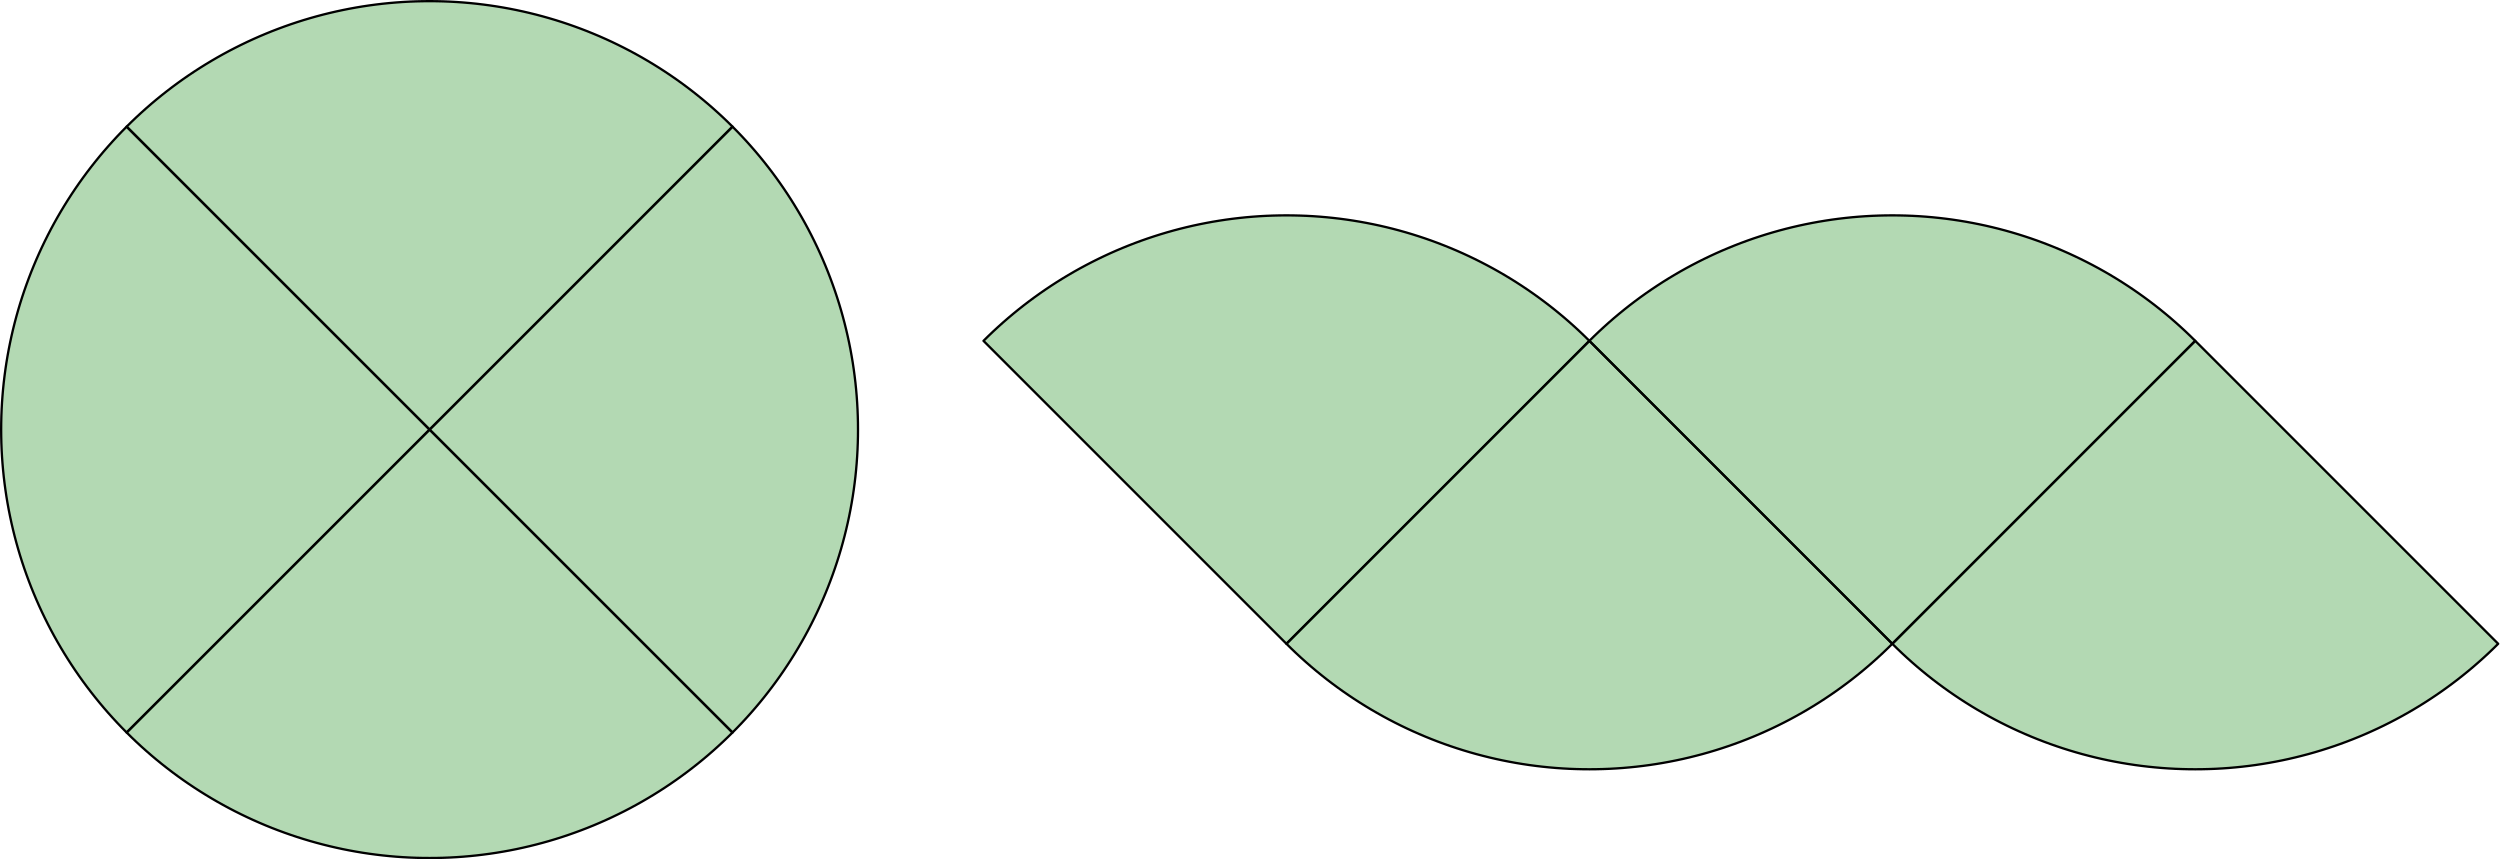 <?xml version='1.0' encoding='UTF-8'?>
<!-- This file was generated by dvisvgm 3.2.1 -->
<svg version='1.1' xmlns='http://www.w3.org/2000/svg' xmlns:xlink='http://www.w3.org/1999/xlink' width='214.979pt' height='73.9pt' viewBox='167.06 109.233 214.979 73.9'>
<g id='page1'>
<g transform='translate(167.06 109.233)scale(.996)'>
<path d='M111.066 55.583L84.911 29.428C85.048 29.291 85.186 29.155 85.325 29.02S85.604 28.752 85.745 28.619C85.886 28.487 86.029 28.355 86.172 28.225C86.315 28.095 86.46 27.965 86.605 27.837C86.75 27.709 86.896 27.582 87.044 27.456C87.191 27.331 87.339 27.206 87.488 27.083C87.638 26.959 87.788 26.837 87.939 26.716C88.09 26.595 88.242 26.475 88.395 26.356S88.702 26.12 88.857 26.004C89.012 25.887 89.168 25.772 89.324 25.659C89.481 25.545 89.639 25.432 89.797 25.321C89.956 25.209 90.115 25.099 90.275 24.99C90.435 24.881 90.596 24.774 90.758 24.668C90.92 24.561 91.083 24.456 91.246 24.352S91.574 24.146 91.739 24.045C91.904 23.944 92.07 23.844 92.237 23.745C92.404 23.647 92.571 23.549 92.739 23.453C92.908 23.358 93.077 23.263 93.246 23.169C93.416 23.076 93.587 22.984 93.758 22.894C93.929 22.803 94.101 22.714 94.273 22.626C94.446 22.538 94.619 22.451 94.793 22.366S95.141 22.197 95.317 22.115C95.492 22.032 95.668 21.951 95.844 21.871S96.198 21.713 96.376 21.636C96.554 21.559 96.732 21.484 96.911 21.41C97.09 21.336 97.269 21.263 97.449 21.192C97.629 21.12 97.81 21.051 97.991 20.982C98.172 20.914 98.354 20.847 98.536 20.781S98.901 20.651 99.085 20.588C99.268 20.526 99.451 20.465 99.636 20.405C99.82 20.345 100.005 20.286 100.19 20.229C100.375 20.172 100.56 20.117 100.746 20.063C100.932 20.009 101.119 19.956 101.305 19.905C101.492 19.854 101.679 19.805 101.867 19.756C102.055 19.708 102.243 19.662 102.431 19.616S102.808 19.527 102.997 19.485C103.186 19.443 103.375 19.402 103.565 19.363S103.945 19.286 104.135 19.25S104.516 19.178 104.706 19.145C104.897 19.112 105.088 19.08 105.279 19.05C105.471 19.019 105.662 18.991 105.854 18.963S106.238 18.91 106.43 18.886C106.622 18.862 106.814 18.839 107.007 18.818C107.199 18.796 107.392 18.777 107.585 18.758C107.778 18.74 107.971 18.724 108.164 18.708S108.55 18.679 108.743 18.667C108.937 18.655 109.13 18.645 109.323 18.635C109.517 18.626 109.71 18.619 109.904 18.613C110.097 18.607 110.291 18.602 110.485 18.599C110.678 18.596 110.872 18.594 111.066 18.594C111.259 18.594 111.453 18.596 111.647 18.599C111.84 18.602 112.034 18.607 112.228 18.613C112.421 18.619 112.615 18.626 112.808 18.635C113.002 18.645 113.195 18.655 113.388 18.667C113.582 18.679 113.775 18.693 113.968 18.708S114.354 18.74 114.547 18.758C114.739 18.777 114.932 18.796 115.125 18.818C115.317 18.839 115.51 18.862 115.702 18.886C115.894 18.91 116.086 18.936 116.277 18.963C116.469 18.991 116.661 19.019 116.852 19.05S117.234 19.112 117.425 19.145S117.806 19.213 117.997 19.25C118.187 19.286 118.377 19.323 118.567 19.363C118.756 19.402 118.946 19.443 119.135 19.485C119.324 19.527 119.512 19.571 119.701 19.616C119.889 19.662 120.077 19.708 120.264 19.756C120.452 19.805 120.639 19.854 120.826 19.905S121.199 20.009 121.385 20.063C121.571 20.117 121.757 20.172 121.942 20.229C122.127 20.286 122.312 20.345 122.496 20.405C122.68 20.465 122.864 20.526 123.047 20.588C123.23 20.651 123.413 20.715 123.595 20.781S123.959 20.914 124.14 20.982C124.321 21.051 124.502 21.12 124.682 21.192S125.042 21.336 125.221 21.41S125.578 21.559 125.756 21.636C125.933 21.713 126.111 21.792 126.287 21.871C126.464 21.951 126.639 22.032 126.815 22.115C126.99 22.197 127.165 22.281 127.338 22.366C127.512 22.451 127.686 22.538 127.858 22.626C128.031 22.714 128.203 22.803 128.374 22.894C128.545 22.984 128.715 23.076 128.885 23.169S129.224 23.358 129.392 23.453C129.56 23.549 129.728 23.647 129.894 23.745C130.061 23.844 130.227 23.944 130.392 24.045S130.722 24.249 130.885 24.352C131.049 24.456 131.211 24.561 131.373 24.668C131.535 24.774 131.696 24.881 131.856 24.99C132.017 25.099 132.176 25.209 132.334 25.321C132.493 25.432 132.65 25.545 132.807 25.659C132.964 25.772 133.12 25.887 133.274 26.004C133.429 26.12 133.583 26.238 133.736 26.356S134.041 26.595 134.193 26.716C134.344 26.837 134.494 26.959 134.643 27.083C134.792 27.206 134.941 27.331 135.088 27.456C135.235 27.582 135.381 27.709 135.527 27.837C135.672 27.965 135.816 28.095 135.96 28.225C136.103 28.355 136.245 28.487 136.386 28.619C136.527 28.752 136.667 28.886 136.807 29.02C136.946 29.155 137.084 29.291 137.221 29.428L111.066 55.583Z' fill='#008000' opacity='0.3'/>
</g>
<g transform='translate(167.06 109.233)scale(.996)'>
<path d='M111.066 55.583L84.911 29.428C85.048 29.291 85.186 29.155 85.325 29.02S85.604 28.752 85.745 28.619C85.886 28.487 86.029 28.355 86.172 28.225C86.315 28.095 86.46 27.965 86.605 27.837C86.75 27.709 86.896 27.582 87.044 27.456C87.191 27.331 87.339 27.206 87.488 27.083C87.638 26.959 87.788 26.837 87.939 26.716C88.09 26.595 88.242 26.475 88.395 26.356S88.702 26.12 88.857 26.004C89.012 25.887 89.168 25.772 89.324 25.659C89.481 25.545 89.639 25.432 89.797 25.321C89.956 25.209 90.115 25.099 90.275 24.99C90.435 24.881 90.596 24.774 90.758 24.668C90.92 24.561 91.083 24.456 91.246 24.352S91.574 24.146 91.739 24.045C91.904 23.944 92.07 23.844 92.237 23.745C92.404 23.647 92.571 23.549 92.739 23.453C92.908 23.358 93.077 23.263 93.246 23.169C93.416 23.076 93.587 22.984 93.758 22.894C93.929 22.803 94.101 22.714 94.273 22.626C94.446 22.538 94.619 22.451 94.793 22.366S95.141 22.197 95.317 22.115C95.492 22.032 95.668 21.951 95.844 21.871S96.198 21.713 96.376 21.636C96.554 21.559 96.732 21.484 96.911 21.41C97.09 21.336 97.269 21.263 97.449 21.192C97.629 21.12 97.81 21.051 97.991 20.982C98.172 20.914 98.354 20.847 98.536 20.781S98.901 20.651 99.085 20.588C99.268 20.526 99.451 20.465 99.636 20.405C99.82 20.345 100.005 20.286 100.19 20.229C100.375 20.172 100.56 20.117 100.746 20.063C100.932 20.009 101.119 19.956 101.305 19.905C101.492 19.854 101.679 19.805 101.867 19.756C102.055 19.708 102.243 19.662 102.431 19.616S102.808 19.527 102.997 19.485C103.186 19.443 103.375 19.402 103.565 19.363S103.945 19.286 104.135 19.25S104.516 19.178 104.706 19.145C104.897 19.112 105.088 19.08 105.279 19.05C105.471 19.019 105.662 18.991 105.854 18.963S106.238 18.91 106.43 18.886C106.622 18.862 106.814 18.839 107.007 18.818C107.199 18.796 107.392 18.777 107.585 18.758C107.778 18.74 107.971 18.724 108.164 18.708S108.55 18.679 108.743 18.667C108.937 18.655 109.13 18.645 109.323 18.635C109.517 18.626 109.71 18.619 109.904 18.613C110.097 18.607 110.291 18.602 110.485 18.599C110.678 18.596 110.872 18.594 111.066 18.594C111.259 18.594 111.453 18.596 111.647 18.599C111.84 18.602 112.034 18.607 112.228 18.613C112.421 18.619 112.615 18.626 112.808 18.635C113.002 18.645 113.195 18.655 113.388 18.667C113.582 18.679 113.775 18.693 113.968 18.708S114.354 18.74 114.547 18.758C114.739 18.777 114.932 18.796 115.125 18.818C115.317 18.839 115.51 18.862 115.702 18.886C115.894 18.91 116.086 18.936 116.277 18.963C116.469 18.991 116.661 19.019 116.852 19.05S117.234 19.112 117.425 19.145S117.806 19.213 117.997 19.25C118.187 19.286 118.377 19.323 118.567 19.363C118.756 19.402 118.946 19.443 119.135 19.485C119.324 19.527 119.512 19.571 119.701 19.616C119.889 19.662 120.077 19.708 120.264 19.756C120.452 19.805 120.639 19.854 120.826 19.905S121.199 20.009 121.385 20.063C121.571 20.117 121.757 20.172 121.942 20.229C122.127 20.286 122.312 20.345 122.496 20.405C122.68 20.465 122.864 20.526 123.047 20.588C123.23 20.651 123.413 20.715 123.595 20.781S123.959 20.914 124.14 20.982C124.321 21.051 124.502 21.12 124.682 21.192S125.042 21.336 125.221 21.41S125.578 21.559 125.756 21.636C125.933 21.713 126.111 21.792 126.287 21.871C126.464 21.951 126.639 22.032 126.815 22.115C126.99 22.197 127.165 22.281 127.338 22.366C127.512 22.451 127.686 22.538 127.858 22.626C128.031 22.714 128.203 22.803 128.374 22.894C128.545 22.984 128.715 23.076 128.885 23.169S129.224 23.358 129.392 23.453C129.56 23.549 129.728 23.647 129.894 23.745C130.061 23.844 130.227 23.944 130.392 24.045S130.722 24.249 130.885 24.352C131.049 24.456 131.211 24.561 131.373 24.668C131.535 24.774 131.696 24.881 131.856 24.99C132.017 25.099 132.176 25.209 132.334 25.321C132.493 25.432 132.65 25.545 132.807 25.659C132.964 25.772 133.12 25.887 133.274 26.004C133.429 26.12 133.583 26.238 133.736 26.356S134.041 26.595 134.193 26.716C134.344 26.837 134.494 26.959 134.643 27.083C134.792 27.206 134.941 27.331 135.088 27.456C135.235 27.582 135.381 27.709 135.527 27.837C135.672 27.965 135.816 28.095 135.96 28.225C136.103 28.355 136.245 28.487 136.386 28.619C136.527 28.752 136.667 28.886 136.807 29.02C136.946 29.155 137.084 29.291 137.221 29.428L111.066 55.583Z' fill='none' stroke='#000000' stroke-linecap='round' stroke-linejoin='round' stroke-miterlimit='10.037' stroke-width='0.2'/>
</g>
<g transform='translate(167.06 109.233)scale(.996)'>
<path d='M37.089 37.089L10.934 63.243C10.797 63.106 10.661 62.968 10.526 62.829S10.258 62.55 10.125 62.409C9.992 62.268 9.861 62.126 9.731 61.982C9.6 61.839 9.471 61.695 9.343 61.55C9.215 61.404 9.088 61.258 8.962 61.111C8.836 60.964 8.712 60.815 8.588 60.666S8.343 60.367 8.222 60.215C8.1 60.064 7.981 59.912 7.862 59.759C7.743 59.606 7.626 59.452 7.509 59.297C7.393 59.142 7.278 58.987 7.164 58.83S6.938 58.516 6.826 58.357C6.715 58.199 6.605 58.039 6.496 57.879C6.387 57.719 6.28 57.558 6.173 57.396C6.067 57.234 5.962 57.072 5.858 56.908C5.754 56.745 5.652 56.58 5.551 56.415C5.449 56.25 5.35 56.084 5.251 55.917C5.152 55.751 5.055 55.583 4.959 55.415C4.863 55.247 4.769 55.078 4.675 54.908S4.49 54.568 4.399 54.397C4.309 54.225 4.219 54.054 4.132 53.881C4.044 53.709 3.957 53.535 3.872 53.361C3.787 53.187 3.703 53.013 3.62 52.838C3.538 52.662 3.457 52.486 3.377 52.31S3.219 51.956 3.142 51.779C3.065 51.601 2.99 51.422 2.916 51.243C2.841 51.065 2.769 50.885 2.697 50.705C2.626 50.525 2.556 50.344 2.488 50.163C2.419 49.982 2.352 49.8 2.287 49.618C2.221 49.436 2.157 49.253 2.094 49.07C2.031 48.887 1.97 48.703 1.91 48.519S1.792 48.15 1.735 47.965C1.678 47.78 1.623 47.594 1.569 47.408S1.462 47.036 1.411 46.849C1.36 46.662 1.31 46.475 1.262 46.287C1.214 46.1 1.167 45.912 1.122 45.723S1.033 45.346 .991 45.157C.949 44.968 .908 44.779 .869 44.589C.829 44.4 .791 44.21 .755 44.02C.719 43.829 .684 43.639 .651 43.448S.586 43.066 .555 42.875S.496 42.492 .469 42.3C.442 42.109 .416 41.917 .392 41.724C.367 41.532 .345 41.34 .323 41.148C.302 40.955 .282 40.762 .264 40.569C.246 40.377 .229 40.184 .214 39.991C.199 39.798 .185 39.604 .173 39.411C.161 39.218 .15 39.024 .141 38.831C.132 38.638 .124 38.444 .118 38.25C.112 38.057 .108 37.863 .105 37.67C.102 37.476 .1 37.282 .1 37.089S.102 36.701 .105 36.508C.108 36.314 .112 36.12 .118 35.927C.124 35.733 .132 35.54 .141 35.346C.15 35.153 .161 34.959 .173 34.766C.185 34.573 .199 34.38 .214 34.187C.229 33.993 .246 33.8 .264 33.608C.282 33.415 .302 33.222 .323 33.03C.345 32.837 .367 32.645 .392 32.453C.416 32.261 .442 32.069 .469 31.877C.496 31.685 .525 31.494 .555 31.302S.617 30.92 .651 30.729S.719 30.348 .755 30.158C.791 29.967 .829 29.777 .869 29.588C.908 29.398 .949 29.209 .991 29.02C1.033 28.831 1.077 28.642 1.122 28.454C1.167 28.265 1.214 28.078 1.262 27.89C1.31 27.702 1.36 27.515 1.411 27.328C1.462 27.142 1.515 26.955 1.569 26.769S1.678 26.398 1.735 26.212C1.792 26.027 1.851 25.843 1.91 25.659S2.031 25.291 2.094 25.107C2.157 24.924 2.221 24.741 2.287 24.559C2.352 24.377 2.419 24.195 2.488 24.014C2.556 23.833 2.626 23.652 2.697 23.472C2.769 23.292 2.841 23.113 2.916 22.934C2.99 22.755 3.065 22.576 3.142 22.399C3.219 22.221 3.297 22.044 3.377 21.867C3.457 21.691 3.538 21.515 3.62 21.34C3.703 21.164 3.787 20.99 3.872 20.816C3.957 20.642 4.044 20.469 4.132 20.296C4.219 20.124 4.309 19.952 4.399 19.78C4.49 19.609 4.582 19.439 4.675 19.269S4.863 18.93 4.959 18.762C5.055 18.594 5.152 18.427 5.251 18.26C5.35 18.093 5.449 17.927 5.551 17.762C5.652 17.597 5.754 17.433 5.858 17.269C5.962 17.106 6.067 16.943 6.173 16.781S6.387 16.458 6.496 16.298S6.715 15.978 6.826 15.82C6.938 15.662 7.05 15.504 7.164 15.347C7.278 15.191 7.393 15.035 7.509 14.88C7.626 14.725 7.743 14.571 7.862 14.418C7.981 14.265 8.1 14.113 8.222 13.962C8.343 13.811 8.465 13.66 8.588 13.511C8.712 13.362 8.836 13.214 8.962 13.066S9.215 12.773 9.343 12.628S9.6 12.338 9.731 12.195C9.861 12.052 9.992 11.909 10.125 11.768C10.258 11.627 10.391 11.487 10.526 11.348C10.661 11.209 10.797 11.071 10.934 10.934L37.089 37.089Z' fill='#008000' opacity='0.3'/>
</g>
<g transform='translate(167.06 109.233)scale(.996)'>
<path d='M37.089 37.089L10.934 63.243C10.797 63.106 10.661 62.968 10.526 62.829S10.258 62.55 10.125 62.409C9.992 62.268 9.861 62.126 9.731 61.982C9.6 61.839 9.471 61.695 9.343 61.55C9.215 61.404 9.088 61.258 8.962 61.111C8.836 60.964 8.712 60.815 8.588 60.666S8.343 60.367 8.222 60.215C8.1 60.064 7.981 59.912 7.862 59.759C7.743 59.606 7.626 59.452 7.509 59.297C7.393 59.142 7.278 58.987 7.164 58.83S6.938 58.516 6.826 58.357C6.715 58.199 6.605 58.039 6.496 57.879C6.387 57.719 6.28 57.558 6.173 57.396C6.067 57.234 5.962 57.072 5.858 56.908C5.754 56.745 5.652 56.58 5.551 56.415C5.449 56.25 5.35 56.084 5.251 55.917C5.152 55.751 5.055 55.583 4.959 55.415C4.863 55.247 4.769 55.078 4.675 54.908S4.49 54.568 4.399 54.397C4.309 54.225 4.219 54.054 4.132 53.881C4.044 53.709 3.957 53.535 3.872 53.361C3.787 53.187 3.703 53.013 3.62 52.838C3.538 52.662 3.457 52.486 3.377 52.31S3.219 51.956 3.142 51.779C3.065 51.601 2.99 51.422 2.916 51.243C2.841 51.065 2.769 50.885 2.697 50.705C2.626 50.525 2.556 50.344 2.488 50.163C2.419 49.982 2.352 49.8 2.287 49.618C2.221 49.436 2.157 49.253 2.094 49.07C2.031 48.887 1.97 48.703 1.91 48.519S1.792 48.15 1.735 47.965C1.678 47.78 1.623 47.594 1.569 47.408S1.462 47.036 1.411 46.849C1.36 46.662 1.31 46.475 1.262 46.287C1.214 46.1 1.167 45.912 1.122 45.723S1.033 45.346 .991 45.157C.949 44.968 .908 44.779 .869 44.589C.829 44.4 .791 44.21 .755 44.02C.719 43.829 .684 43.639 .651 43.448S.586 43.066 .555 42.875S.496 42.492 .469 42.3C.442 42.109 .416 41.917 .392 41.724C.367 41.532 .345 41.34 .323 41.148C.302 40.955 .282 40.762 .264 40.569C.246 40.377 .229 40.184 .214 39.991C.199 39.798 .185 39.604 .173 39.411C.161 39.218 .15 39.024 .141 38.831C.132 38.638 .124 38.444 .118 38.25C.112 38.057 .108 37.863 .105 37.67C.102 37.476 .1 37.282 .1 37.089S.102 36.701 .105 36.508C.108 36.314 .112 36.12 .118 35.927C.124 35.733 .132 35.54 .141 35.346C.15 35.153 .161 34.959 .173 34.766C.185 34.573 .199 34.38 .214 34.187C.229 33.993 .246 33.8 .264 33.608C.282 33.415 .302 33.222 .323 33.03C.345 32.837 .367 32.645 .392 32.453C.416 32.261 .442 32.069 .469 31.877C.496 31.685 .525 31.494 .555 31.302S.617 30.92 .651 30.729S.719 30.348 .755 30.158C.791 29.967 .829 29.777 .869 29.588C.908 29.398 .949 29.209 .991 29.02C1.033 28.831 1.077 28.642 1.122 28.454C1.167 28.265 1.214 28.078 1.262 27.89C1.31 27.702 1.36 27.515 1.411 27.328C1.462 27.142 1.515 26.955 1.569 26.769S1.678 26.398 1.735 26.212C1.792 26.027 1.851 25.843 1.91 25.659S2.031 25.291 2.094 25.107C2.157 24.924 2.221 24.741 2.287 24.559C2.352 24.377 2.419 24.195 2.488 24.014C2.556 23.833 2.626 23.652 2.697 23.472C2.769 23.292 2.841 23.113 2.916 22.934C2.99 22.755 3.065 22.576 3.142 22.399C3.219 22.221 3.297 22.044 3.377 21.867C3.457 21.691 3.538 21.515 3.62 21.34C3.703 21.164 3.787 20.99 3.872 20.816C3.957 20.642 4.044 20.469 4.132 20.296C4.219 20.124 4.309 19.952 4.399 19.78C4.49 19.609 4.582 19.439 4.675 19.269S4.863 18.93 4.959 18.762C5.055 18.594 5.152 18.427 5.251 18.26C5.35 18.093 5.449 17.927 5.551 17.762C5.652 17.597 5.754 17.433 5.858 17.269C5.962 17.106 6.067 16.943 6.173 16.781S6.387 16.458 6.496 16.298S6.715 15.978 6.826 15.82C6.938 15.662 7.05 15.504 7.164 15.347C7.278 15.191 7.393 15.035 7.509 14.88C7.626 14.725 7.743 14.571 7.862 14.418C7.981 14.265 8.1 14.113 8.222 13.962C8.343 13.811 8.465 13.66 8.588 13.511C8.712 13.362 8.836 13.214 8.962 13.066S9.215 12.773 9.343 12.628S9.6 12.338 9.731 12.195C9.861 12.052 9.992 11.909 10.125 11.768C10.258 11.627 10.391 11.487 10.526 11.348C10.661 11.209 10.797 11.071 10.934 10.934L37.089 37.089Z' fill='none' stroke='#000000' stroke-linecap='round' stroke-linejoin='round' stroke-miterlimit='10.037' stroke-width='0.2'/>
</g>
<g transform='translate(167.06 109.233)scale(.996)'>
<path d='M137.221 29.428L163.376 55.583C163.239 55.72 163.101 55.856 162.961 55.99C162.822 56.125 162.682 56.259 162.541 56.392S162.258 56.656 162.114 56.786C161.971 56.916 161.827 57.045 161.682 57.173C161.536 57.302 161.39 57.429 161.243 57.554C161.096 57.68 160.947 57.805 160.798 57.928C160.649 58.052 160.499 58.174 160.347 58.295C160.196 58.416 160.044 58.536 159.891 58.655S159.584 58.891 159.429 59.007S159.119 59.239 158.962 59.352S158.648 59.579 158.489 59.69C158.331 59.802 158.171 59.912 158.011 60.02C157.851 60.129 157.69 60.237 157.528 60.343C157.366 60.45 157.204 60.555 157.04 60.658C156.877 60.762 156.712 60.865 156.547 60.966C156.382 61.067 156.216 61.167 156.049 61.266C155.883 61.364 155.715 61.462 155.547 61.557C155.379 61.653 155.21 61.748 155.04 61.841S154.7 62.027 154.529 62.117C154.358 62.208 154.186 62.297 154.013 62.385C153.841 62.473 153.667 62.56 153.493 62.645S153.145 62.814 152.97 62.896C152.794 62.979 152.618 63.06 152.442 63.139C152.265 63.219 152.088 63.297 151.911 63.374C151.733 63.451 151.554 63.527 151.376 63.601C151.197 63.675 151.017 63.748 150.837 63.819S150.476 63.96 150.295 64.029C150.114 64.097 149.932 64.164 149.75 64.23S149.385 64.36 149.202 64.422C149.019 64.485 148.835 64.546 148.651 64.606C148.467 64.666 148.282 64.725 148.097 64.781C147.912 64.838 147.726 64.894 147.54 64.948S147.168 65.055 146.981 65.106S146.607 65.206 146.419 65.254C146.232 65.303 146.044 65.349 145.855 65.395C145.667 65.44 145.478 65.484 145.289 65.526C145.1 65.568 144.911 65.609 144.721 65.648C144.532 65.687 144.342 65.725 144.152 65.761C143.961 65.798 143.771 65.832 143.58 65.866S143.198 65.931 143.007 65.961S142.624 66.02 142.432 66.048C142.241 66.075 142.049 66.101 141.857 66.125C141.664 66.149 141.472 66.172 141.28 66.193C141.087 66.215 140.894 66.234 140.702 66.252C140.509 66.271 140.316 66.287 140.123 66.303S139.736 66.331 139.543 66.344S139.156 66.366 138.963 66.376S138.576 66.392 138.382 66.398C138.189 66.404 137.995 66.409 137.802 66.412C137.608 66.415 137.414 66.417 137.221 66.417C137.027 66.417 136.833 66.415 136.64 66.412C136.446 66.409 136.252 66.404 136.059 66.398C135.865 66.392 135.672 66.385 135.478 66.376C135.285 66.366 135.091 66.356 134.898 66.344S134.512 66.318 134.319 66.303C134.125 66.287 133.933 66.271 133.74 66.252S133.354 66.215 133.162 66.193C132.969 66.172 132.777 66.149 132.585 66.125S132.201 66.075 132.009 66.048S131.626 65.992 131.434 65.961C131.243 65.931 131.052 65.899 130.861 65.866S130.48 65.798 130.29 65.761C130.099 65.725 129.909 65.687 129.72 65.648C129.53 65.609 129.341 65.568 129.152 65.526C128.963 65.484 128.774 65.44 128.586 65.395C128.397 65.349 128.21 65.303 128.022 65.254C127.834 65.206 127.647 65.157 127.46 65.106C127.274 65.055 127.087 65.002 126.901 64.948S126.53 64.838 126.344 64.781C126.159 64.725 125.975 64.666 125.791 64.606C125.606 64.546 125.423 64.485 125.239 64.422C125.056 64.36 124.873 64.295 124.691 64.23S124.327 64.097 124.146 64.029C123.965 63.96 123.784 63.89 123.604 63.819S123.245 63.675 123.066 63.601S122.708 63.451 122.531 63.374C122.353 63.297 122.176 63.219 121.999 63.139C121.823 63.06 121.647 62.979 121.472 62.896C121.296 62.814 121.122 62.73 120.948 62.645S120.601 62.473 120.428 62.385C120.256 62.297 120.084 62.208 119.913 62.117C119.741 62.027 119.571 61.935 119.401 61.841C119.232 61.748 119.063 61.653 118.894 61.557C118.726 61.462 118.559 61.364 118.392 61.266S118.059 61.067 117.894 60.966C117.729 60.865 117.565 60.762 117.401 60.658C117.238 60.555 117.075 60.45 116.913 60.343C116.751 60.237 116.59 60.129 116.43 60.02C116.27 59.912 116.11 59.802 115.952 59.69S115.636 59.466 115.479 59.352C115.323 59.239 115.167 59.123 115.012 59.007S114.703 58.773 114.55 58.655S114.245 58.416 114.094 58.295S113.792 58.052 113.643 57.928C113.494 57.805 113.346 57.68 113.198 57.554C113.051 57.429 112.905 57.302 112.76 57.173C112.614 57.045 112.47 56.916 112.327 56.786S112.041 56.524 111.9 56.392S111.619 56.125 111.48 55.99C111.341 55.856 111.203 55.72 111.066 55.583L137.221 29.428Z' fill='#008000' opacity='0.3'/>
</g>
<g transform='translate(167.06 109.233)scale(.996)'>
<path d='M137.221 29.428L163.376 55.583C163.239 55.72 163.101 55.856 162.961 55.99C162.822 56.125 162.682 56.259 162.541 56.392S162.258 56.656 162.114 56.786C161.971 56.916 161.827 57.045 161.682 57.173C161.536 57.302 161.39 57.429 161.243 57.554C161.096 57.68 160.947 57.805 160.798 57.928C160.649 58.052 160.499 58.174 160.347 58.295C160.196 58.416 160.044 58.536 159.891 58.655S159.584 58.891 159.429 59.007S159.119 59.239 158.962 59.352S158.648 59.579 158.489 59.69C158.331 59.802 158.171 59.912 158.011 60.02C157.851 60.129 157.69 60.237 157.528 60.343C157.366 60.45 157.204 60.555 157.04 60.658C156.877 60.762 156.712 60.865 156.547 60.966C156.382 61.067 156.216 61.167 156.049 61.266C155.883 61.364 155.715 61.462 155.547 61.557C155.379 61.653 155.21 61.748 155.04 61.841S154.7 62.027 154.529 62.117C154.358 62.208 154.186 62.297 154.013 62.385C153.841 62.473 153.667 62.56 153.493 62.645S153.145 62.814 152.97 62.896C152.794 62.979 152.618 63.06 152.442 63.139C152.265 63.219 152.088 63.297 151.911 63.374C151.733 63.451 151.554 63.527 151.376 63.601C151.197 63.675 151.017 63.748 150.837 63.819S150.476 63.96 150.295 64.029C150.114 64.097 149.932 64.164 149.75 64.23S149.385 64.36 149.202 64.422C149.019 64.485 148.835 64.546 148.651 64.606C148.467 64.666 148.282 64.725 148.097 64.781C147.912 64.838 147.726 64.894 147.54 64.948S147.168 65.055 146.981 65.106S146.607 65.206 146.419 65.254C146.232 65.303 146.044 65.349 145.855 65.395C145.667 65.44 145.478 65.484 145.289 65.526C145.1 65.568 144.911 65.609 144.721 65.648C144.532 65.687 144.342 65.725 144.152 65.761C143.961 65.798 143.771 65.832 143.58 65.866S143.198 65.931 143.007 65.961S142.624 66.02 142.432 66.048C142.241 66.075 142.049 66.101 141.857 66.125C141.664 66.149 141.472 66.172 141.28 66.193C141.087 66.215 140.894 66.234 140.702 66.252C140.509 66.271 140.316 66.287 140.123 66.303S139.736 66.331 139.543 66.344S139.156 66.366 138.963 66.376S138.576 66.392 138.382 66.398C138.189 66.404 137.995 66.409 137.802 66.412C137.608 66.415 137.414 66.417 137.221 66.417C137.027 66.417 136.833 66.415 136.64 66.412C136.446 66.409 136.252 66.404 136.059 66.398C135.865 66.392 135.672 66.385 135.478 66.376C135.285 66.366 135.091 66.356 134.898 66.344S134.512 66.318 134.319 66.303C134.125 66.287 133.933 66.271 133.74 66.252S133.354 66.215 133.162 66.193C132.969 66.172 132.777 66.149 132.585 66.125S132.201 66.075 132.009 66.048S131.626 65.992 131.434 65.961C131.243 65.931 131.052 65.899 130.861 65.866S130.48 65.798 130.29 65.761C130.099 65.725 129.909 65.687 129.72 65.648C129.53 65.609 129.341 65.568 129.152 65.526C128.963 65.484 128.774 65.44 128.586 65.395C128.397 65.349 128.21 65.303 128.022 65.254C127.834 65.206 127.647 65.157 127.46 65.106C127.274 65.055 127.087 65.002 126.901 64.948S126.53 64.838 126.344 64.781C126.159 64.725 125.975 64.666 125.791 64.606C125.606 64.546 125.423 64.485 125.239 64.422C125.056 64.36 124.873 64.295 124.691 64.23S124.327 64.097 124.146 64.029C123.965 63.96 123.784 63.89 123.604 63.819S123.245 63.675 123.066 63.601S122.708 63.451 122.531 63.374C122.353 63.297 122.176 63.219 121.999 63.139C121.823 63.06 121.647 62.979 121.472 62.896C121.296 62.814 121.122 62.73 120.948 62.645S120.601 62.473 120.428 62.385C120.256 62.297 120.084 62.208 119.913 62.117C119.741 62.027 119.571 61.935 119.401 61.841C119.232 61.748 119.063 61.653 118.894 61.557C118.726 61.462 118.559 61.364 118.392 61.266S118.059 61.067 117.894 60.966C117.729 60.865 117.565 60.762 117.401 60.658C117.238 60.555 117.075 60.45 116.913 60.343C116.751 60.237 116.59 60.129 116.43 60.02C116.27 59.912 116.11 59.802 115.952 59.69S115.636 59.466 115.479 59.352C115.323 59.239 115.167 59.123 115.012 59.007S114.703 58.773 114.55 58.655S114.245 58.416 114.094 58.295S113.792 58.052 113.643 57.928C113.494 57.805 113.346 57.68 113.198 57.554C113.051 57.429 112.905 57.302 112.76 57.173C112.614 57.045 112.47 56.916 112.327 56.786S112.041 56.524 111.9 56.392S111.619 56.125 111.48 55.99C111.341 55.856 111.203 55.72 111.066 55.583L137.221 29.428Z' fill='none' stroke='#000000' stroke-linecap='round' stroke-linejoin='round' stroke-miterlimit='10.037' stroke-width='0.2'/>
</g>
<g transform='translate(167.06 109.233)scale(.996)'>
<path d='M37.089 37.089L63.243 63.243C63.106 63.38 62.968 63.516 62.829 63.651C62.69 63.786 62.55 63.919 62.409 64.052S62.126 64.316 61.982 64.447C61.839 64.577 61.695 64.706 61.55 64.834C61.404 64.962 61.258 65.089 61.111 65.215C60.964 65.341 60.815 65.465 60.666 65.589C60.517 65.712 60.367 65.835 60.215 65.956C60.064 66.077 59.912 66.197 59.759 66.315C59.606 66.434 59.452 66.552 59.297 66.668S58.987 66.899 58.83 67.013C58.673 67.127 58.516 67.239 58.357 67.351C58.199 67.462 58.039 67.572 57.879 67.681C57.719 67.79 57.558 67.898 57.396 68.004C57.234 68.11 57.072 68.215 56.908 68.319C56.745 68.423 56.58 68.525 56.415 68.626C56.25 68.728 56.084 68.828 55.917 68.926S55.583 69.122 55.415 69.218C55.247 69.314 55.078 69.409 54.908 69.502S54.568 69.687 54.397 69.778C54.225 69.868 54.054 69.958 53.881 70.046C53.709 70.134 53.535 70.22 53.361 70.305C53.187 70.391 53.013 70.474 52.838 70.557C52.662 70.639 52.486 70.72 52.31 70.8S51.956 70.958 51.779 71.035C51.601 71.112 51.422 71.188 51.243 71.262S50.885 71.408 50.705 71.48S50.344 71.621 50.163 71.689C49.982 71.758 49.8 71.825 49.618 71.89S49.253 72.02 49.07 72.083C48.887 72.146 48.703 72.207 48.519 72.267C48.334 72.327 48.15 72.385 47.965 72.442C47.78 72.499 47.594 72.555 47.408 72.609S47.036 72.715 46.849 72.766S46.475 72.867 46.287 72.915S45.912 73.01 45.723 73.055S45.346 73.144 45.157 73.186C44.968 73.229 44.779 73.269 44.589 73.309C44.4 73.348 44.21 73.386 44.02 73.422C43.829 73.458 43.639 73.493 43.448 73.526S43.066 73.591 42.875 73.622S42.492 73.681 42.3 73.708C42.109 73.735 41.917 73.761 41.724 73.785C41.532 73.81 41.34 73.832 41.148 73.854C40.955 73.875 40.762 73.895 40.569 73.913S40.184 73.948 39.991 73.963C39.798 73.978 39.604 73.992 39.411 74.004C39.218 74.016 39.024 74.027 38.831 74.036C38.638 74.045 38.444 74.053 38.25 74.059S37.863 74.07 37.67 74.073C37.476 74.076 37.282 74.077 37.089 74.077S36.701 74.076 36.508 74.073C36.314 74.07 36.12 74.065 35.927 74.059C35.733 74.053 35.54 74.045 35.346 74.036C35.153 74.027 34.959 74.016 34.766 74.004C34.573 73.992 34.38 73.978 34.187 73.963S33.8 73.931 33.608 73.913C33.415 73.895 33.222 73.875 33.03 73.854C32.837 73.832 32.645 73.81 32.453 73.785C32.261 73.761 32.069 73.735 31.877 73.708C31.685 73.681 31.494 73.652 31.302 73.622S30.92 73.56 30.729 73.526S30.348 73.458 30.158 73.422C29.967 73.386 29.777 73.348 29.588 73.309C29.398 73.269 29.209 73.229 29.02 73.186C28.831 73.144 28.642 73.1 28.454 73.055C28.265 73.01 28.078 72.963 27.89 72.915S27.515 72.817 27.328 72.766S26.955 72.662 26.769 72.609S26.398 72.499 26.212 72.442C26.027 72.385 25.843 72.327 25.659 72.267C25.474 72.207 25.291 72.146 25.107 72.083C24.924 72.02 24.741 71.956 24.559 71.89C24.377 71.825 24.195 71.758 24.014 71.689C23.833 71.621 23.652 71.551 23.472 71.48C23.292 71.408 23.113 71.336 22.934 71.262C22.755 71.188 22.576 71.112 22.399 71.035C22.221 70.958 22.044 70.88 21.867 70.8C21.691 70.72 21.515 70.639 21.34 70.557C21.164 70.474 20.99 70.391 20.816 70.305C20.642 70.22 20.469 70.134 20.296 70.046C20.124 69.958 19.952 69.868 19.78 69.778C19.609 69.687 19.439 69.595 19.269 69.502S18.93 69.314 18.762 69.218C18.594 69.122 18.427 69.025 18.26 68.926S17.927 68.728 17.762 68.626S17.433 68.423 17.269 68.319S16.943 68.11 16.781 68.004S16.458 67.79 16.298 67.681C16.138 67.572 15.978 67.462 15.82 67.351C15.662 67.239 15.504 67.127 15.347 67.013C15.191 66.899 15.035 66.784 14.88 66.668S14.571 66.434 14.418 66.315C14.265 66.197 14.113 66.077 13.962 65.956C13.811 65.835 13.66 65.712 13.511 65.589C13.362 65.465 13.214 65.341 13.066 65.215S12.773 64.962 12.628 64.834S12.338 64.577 12.195 64.447C12.052 64.316 11.909 64.185 11.768 64.052C11.627 63.919 11.487 63.786 11.348 63.651C11.209 63.516 11.071 63.38 10.934 63.243L37.089 37.089Z' fill='#008000' opacity='0.3'/>
</g>
<g transform='translate(167.06 109.233)scale(.996)'>
<path d='M37.089 37.089L63.243 63.243C63.106 63.38 62.968 63.516 62.829 63.651C62.69 63.786 62.55 63.919 62.409 64.052S62.126 64.316 61.982 64.447C61.839 64.577 61.695 64.706 61.55 64.834C61.404 64.962 61.258 65.089 61.111 65.215C60.964 65.341 60.815 65.465 60.666 65.589C60.517 65.712 60.367 65.835 60.215 65.956C60.064 66.077 59.912 66.197 59.759 66.315C59.606 66.434 59.452 66.552 59.297 66.668S58.987 66.899 58.83 67.013C58.673 67.127 58.516 67.239 58.357 67.351C58.199 67.462 58.039 67.572 57.879 67.681C57.719 67.79 57.558 67.898 57.396 68.004C57.234 68.11 57.072 68.215 56.908 68.319C56.745 68.423 56.58 68.525 56.415 68.626C56.25 68.728 56.084 68.828 55.917 68.926S55.583 69.122 55.415 69.218C55.247 69.314 55.078 69.409 54.908 69.502S54.568 69.687 54.397 69.778C54.225 69.868 54.054 69.958 53.881 70.046C53.709 70.134 53.535 70.22 53.361 70.305C53.187 70.391 53.013 70.474 52.838 70.557C52.662 70.639 52.486 70.72 52.31 70.8S51.956 70.958 51.779 71.035C51.601 71.112 51.422 71.188 51.243 71.262S50.885 71.408 50.705 71.48S50.344 71.621 50.163 71.689C49.982 71.758 49.8 71.825 49.618 71.89S49.253 72.02 49.07 72.083C48.887 72.146 48.703 72.207 48.519 72.267C48.334 72.327 48.15 72.385 47.965 72.442C47.78 72.499 47.594 72.555 47.408 72.609S47.036 72.715 46.849 72.766S46.475 72.867 46.287 72.915S45.912 73.01 45.723 73.055S45.346 73.144 45.157 73.186C44.968 73.229 44.779 73.269 44.589 73.309C44.4 73.348 44.21 73.386 44.02 73.422C43.829 73.458 43.639 73.493 43.448 73.526S43.066 73.591 42.875 73.622S42.492 73.681 42.3 73.708C42.109 73.735 41.917 73.761 41.724 73.785C41.532 73.81 41.34 73.832 41.148 73.854C40.955 73.875 40.762 73.895 40.569 73.913S40.184 73.948 39.991 73.963C39.798 73.978 39.604 73.992 39.411 74.004C39.218 74.016 39.024 74.027 38.831 74.036C38.638 74.045 38.444 74.053 38.25 74.059S37.863 74.07 37.67 74.073C37.476 74.076 37.282 74.077 37.089 74.077S36.701 74.076 36.508 74.073C36.314 74.07 36.12 74.065 35.927 74.059C35.733 74.053 35.54 74.045 35.346 74.036C35.153 74.027 34.959 74.016 34.766 74.004C34.573 73.992 34.38 73.978 34.187 73.963S33.8 73.931 33.608 73.913C33.415 73.895 33.222 73.875 33.03 73.854C32.837 73.832 32.645 73.81 32.453 73.785C32.261 73.761 32.069 73.735 31.877 73.708C31.685 73.681 31.494 73.652 31.302 73.622S30.92 73.56 30.729 73.526S30.348 73.458 30.158 73.422C29.967 73.386 29.777 73.348 29.588 73.309C29.398 73.269 29.209 73.229 29.02 73.186C28.831 73.144 28.642 73.1 28.454 73.055C28.265 73.01 28.078 72.963 27.89 72.915S27.515 72.817 27.328 72.766S26.955 72.662 26.769 72.609S26.398 72.499 26.212 72.442C26.027 72.385 25.843 72.327 25.659 72.267C25.474 72.207 25.291 72.146 25.107 72.083C24.924 72.02 24.741 71.956 24.559 71.89C24.377 71.825 24.195 71.758 24.014 71.689C23.833 71.621 23.652 71.551 23.472 71.48C23.292 71.408 23.113 71.336 22.934 71.262C22.755 71.188 22.576 71.112 22.399 71.035C22.221 70.958 22.044 70.88 21.867 70.8C21.691 70.72 21.515 70.639 21.34 70.557C21.164 70.474 20.99 70.391 20.816 70.305C20.642 70.22 20.469 70.134 20.296 70.046C20.124 69.958 19.952 69.868 19.78 69.778C19.609 69.687 19.439 69.595 19.269 69.502S18.93 69.314 18.762 69.218C18.594 69.122 18.427 69.025 18.26 68.926S17.927 68.728 17.762 68.626S17.433 68.423 17.269 68.319S16.943 68.11 16.781 68.004S16.458 67.79 16.298 67.681C16.138 67.572 15.978 67.462 15.82 67.351C15.662 67.239 15.504 67.127 15.347 67.013C15.191 66.899 15.035 66.784 14.88 66.668S14.571 66.434 14.418 66.315C14.265 66.197 14.113 66.077 13.962 65.956C13.811 65.835 13.66 65.712 13.511 65.589C13.362 65.465 13.214 65.341 13.066 65.215S12.773 64.962 12.628 64.834S12.338 64.577 12.195 64.447C12.052 64.316 11.909 64.185 11.768 64.052C11.627 63.919 11.487 63.786 11.348 63.651C11.209 63.516 11.071 63.38 10.934 63.243L37.089 37.089Z' fill='none' stroke='#000000' stroke-linecap='round' stroke-linejoin='round' stroke-miterlimit='10.037' stroke-width='0.2'/>
</g>
<g transform='translate(167.06 109.233)scale(.996)'>
<path d='M163.376 55.583L137.221 29.428C137.358 29.291 137.496 29.155 137.635 29.02S137.914 28.752 138.055 28.619C138.196 28.487 138.338 28.355 138.482 28.225C138.625 28.095 138.769 27.965 138.915 27.837C139.06 27.709 139.206 27.582 139.353 27.456C139.501 27.331 139.649 27.206 139.798 27.083C139.947 26.959 140.098 26.837 140.249 26.716S140.552 26.475 140.705 26.356S141.012 26.12 141.167 26.004S141.477 25.772 141.634 25.659C141.791 25.545 141.948 25.432 142.107 25.321C142.265 25.209 142.425 25.099 142.585 24.99C142.745 24.881 142.906 24.774 143.068 24.668C143.23 24.561 143.393 24.456 143.556 24.352C143.72 24.249 143.884 24.146 144.049 24.045S144.38 23.844 144.547 23.745C144.713 23.647 144.881 23.549 145.049 23.453C145.217 23.358 145.386 23.263 145.556 23.169S145.896 22.984 146.067 22.894C146.239 22.803 146.41 22.714 146.583 22.626S146.929 22.451 147.103 22.366S147.451 22.197 147.627 22.115C147.802 22.032 147.978 21.951 148.154 21.871C148.331 21.792 148.508 21.713 148.686 21.636C148.863 21.559 149.042 21.484 149.221 21.41S149.579 21.263 149.759 21.192S150.12 21.051 150.301 20.982C150.482 20.914 150.664 20.847 150.846 20.781S151.211 20.651 151.394 20.588C151.577 20.526 151.761 20.465 151.945 20.405C152.13 20.345 152.314 20.286 152.499 20.229C152.684 20.172 152.87 20.117 153.056 20.063C153.242 20.009 153.428 19.956 153.615 19.905S153.989 19.805 154.177 19.756C154.364 19.708 154.552 19.662 154.741 19.616C154.929 19.571 155.118 19.527 155.307 19.485C155.496 19.443 155.685 19.402 155.875 19.363C156.064 19.323 156.254 19.286 156.445 19.25C156.635 19.213 156.825 19.178 157.016 19.145S157.398 19.08 157.589 19.05C157.781 19.019 157.972 18.991 158.164 18.963S158.547 18.91 158.74 18.886C158.932 18.862 159.124 18.839 159.317 18.818C159.509 18.796 159.702 18.777 159.895 18.758C160.087 18.74 160.28 18.724 160.473 18.708S160.86 18.679 161.053 18.667C161.246 18.655 161.44 18.645 161.633 18.635C161.827 18.626 162.02 18.619 162.214 18.613C162.407 18.607 162.601 18.602 162.795 18.599C162.988 18.596 163.182 18.594 163.376 18.594C163.569 18.594 163.763 18.596 163.956 18.599C164.15 18.602 164.344 18.607 164.537 18.613C164.731 18.619 164.924 18.626 165.118 18.635C165.311 18.645 165.505 18.655 165.698 18.667C165.891 18.679 166.085 18.693 166.278 18.708S166.664 18.74 166.856 18.758C167.049 18.777 167.242 18.796 167.434 18.818C167.627 18.839 167.819 18.862 168.011 18.886C168.204 18.91 168.395 18.936 168.587 18.963S168.971 19.019 169.162 19.05S169.544 19.112 169.735 19.145S170.116 19.213 170.306 19.25C170.497 19.286 170.687 19.323 170.876 19.363C171.066 19.402 171.255 19.443 171.444 19.485C171.633 19.527 171.822 19.571 172.01 19.616C172.199 19.662 172.387 19.708 172.574 19.756C172.762 19.805 172.949 19.854 173.136 19.905S173.509 20.009 173.695 20.063C173.881 20.117 174.067 20.172 174.252 20.229C174.437 20.286 174.621 20.345 174.806 20.405C174.99 20.465 175.174 20.526 175.357 20.588C175.54 20.651 175.723 20.715 175.905 20.781S176.269 20.914 176.45 20.982C176.631 21.051 176.812 21.12 176.992 21.192S177.351 21.336 177.53 21.41S177.888 21.559 178.065 21.636C178.243 21.713 178.42 21.792 178.597 21.871C178.773 21.951 178.949 22.032 179.124 22.115C179.3 22.197 179.474 22.281 179.648 22.366S179.995 22.538 180.168 22.626S180.512 22.803 180.684 22.894C180.855 22.984 181.025 23.076 181.195 23.169S181.534 23.358 181.702 23.453C181.87 23.549 182.038 23.647 182.204 23.745C182.371 23.844 182.537 23.944 182.702 24.045S183.031 24.249 183.195 24.352S183.521 24.561 183.683 24.668C183.845 24.774 184.006 24.881 184.166 24.99C184.326 25.099 184.486 25.209 184.644 25.321C184.803 25.432 184.96 25.545 185.117 25.659C185.274 25.772 185.429 25.887 185.584 26.004S185.893 26.238 186.046 26.356S186.351 26.595 186.502 26.716S186.804 26.959 186.953 27.083C187.102 27.206 187.25 27.331 187.398 27.456C187.545 27.582 187.691 27.709 187.836 27.837C187.982 27.965 188.126 28.095 188.269 28.225C188.413 28.355 188.555 28.487 188.696 28.619C188.837 28.752 188.977 28.886 189.116 29.02S189.393 29.291 189.53 29.428L163.376 55.583Z' fill='#008000' opacity='0.3'/>
</g>
<g transform='translate(167.06 109.233)scale(.996)'>
<path d='M163.376 55.583L137.221 29.428C137.358 29.291 137.496 29.155 137.635 29.02S137.914 28.752 138.055 28.619C138.196 28.487 138.338 28.355 138.482 28.225C138.625 28.095 138.769 27.965 138.915 27.837C139.06 27.709 139.206 27.582 139.353 27.456C139.501 27.331 139.649 27.206 139.798 27.083C139.947 26.959 140.098 26.837 140.249 26.716S140.552 26.475 140.705 26.356S141.012 26.12 141.167 26.004S141.477 25.772 141.634 25.659C141.791 25.545 141.948 25.432 142.107 25.321C142.265 25.209 142.425 25.099 142.585 24.99C142.745 24.881 142.906 24.774 143.068 24.668C143.23 24.561 143.393 24.456 143.556 24.352C143.72 24.249 143.884 24.146 144.049 24.045S144.38 23.844 144.547 23.745C144.713 23.647 144.881 23.549 145.049 23.453C145.217 23.358 145.386 23.263 145.556 23.169S145.896 22.984 146.067 22.894C146.239 22.803 146.41 22.714 146.583 22.626S146.929 22.451 147.103 22.366S147.451 22.197 147.627 22.115C147.802 22.032 147.978 21.951 148.154 21.871C148.331 21.792 148.508 21.713 148.686 21.636C148.863 21.559 149.042 21.484 149.221 21.41S149.579 21.263 149.759 21.192S150.12 21.051 150.301 20.982C150.482 20.914 150.664 20.847 150.846 20.781S151.211 20.651 151.394 20.588C151.577 20.526 151.761 20.465 151.945 20.405C152.13 20.345 152.314 20.286 152.499 20.229C152.684 20.172 152.87 20.117 153.056 20.063C153.242 20.009 153.428 19.956 153.615 19.905S153.989 19.805 154.177 19.756C154.364 19.708 154.552 19.662 154.741 19.616C154.929 19.571 155.118 19.527 155.307 19.485C155.496 19.443 155.685 19.402 155.875 19.363C156.064 19.323 156.254 19.286 156.445 19.25C156.635 19.213 156.825 19.178 157.016 19.145S157.398 19.08 157.589 19.05C157.781 19.019 157.972 18.991 158.164 18.963S158.547 18.91 158.74 18.886C158.932 18.862 159.124 18.839 159.317 18.818C159.509 18.796 159.702 18.777 159.895 18.758C160.087 18.74 160.28 18.724 160.473 18.708S160.86 18.679 161.053 18.667C161.246 18.655 161.44 18.645 161.633 18.635C161.827 18.626 162.02 18.619 162.214 18.613C162.407 18.607 162.601 18.602 162.795 18.599C162.988 18.596 163.182 18.594 163.376 18.594C163.569 18.594 163.763 18.596 163.956 18.599C164.15 18.602 164.344 18.607 164.537 18.613C164.731 18.619 164.924 18.626 165.118 18.635C165.311 18.645 165.505 18.655 165.698 18.667C165.891 18.679 166.085 18.693 166.278 18.708S166.664 18.74 166.856 18.758C167.049 18.777 167.242 18.796 167.434 18.818C167.627 18.839 167.819 18.862 168.011 18.886C168.204 18.91 168.395 18.936 168.587 18.963S168.971 19.019 169.162 19.05S169.544 19.112 169.735 19.145S170.116 19.213 170.306 19.25C170.497 19.286 170.687 19.323 170.876 19.363C171.066 19.402 171.255 19.443 171.444 19.485C171.633 19.527 171.822 19.571 172.01 19.616C172.199 19.662 172.387 19.708 172.574 19.756C172.762 19.805 172.949 19.854 173.136 19.905S173.509 20.009 173.695 20.063C173.881 20.117 174.067 20.172 174.252 20.229C174.437 20.286 174.621 20.345 174.806 20.405C174.99 20.465 175.174 20.526 175.357 20.588C175.54 20.651 175.723 20.715 175.905 20.781S176.269 20.914 176.45 20.982C176.631 21.051 176.812 21.12 176.992 21.192S177.351 21.336 177.53 21.41S177.888 21.559 178.065 21.636C178.243 21.713 178.42 21.792 178.597 21.871C178.773 21.951 178.949 22.032 179.124 22.115C179.3 22.197 179.474 22.281 179.648 22.366S179.995 22.538 180.168 22.626S180.512 22.803 180.684 22.894C180.855 22.984 181.025 23.076 181.195 23.169S181.534 23.358 181.702 23.453C181.87 23.549 182.038 23.647 182.204 23.745C182.371 23.844 182.537 23.944 182.702 24.045S183.031 24.249 183.195 24.352S183.521 24.561 183.683 24.668C183.845 24.774 184.006 24.881 184.166 24.99C184.326 25.099 184.486 25.209 184.644 25.321C184.803 25.432 184.96 25.545 185.117 25.659C185.274 25.772 185.429 25.887 185.584 26.004S185.893 26.238 186.046 26.356S186.351 26.595 186.502 26.716S186.804 26.959 186.953 27.083C187.102 27.206 187.25 27.331 187.398 27.456C187.545 27.582 187.691 27.709 187.836 27.837C187.982 27.965 188.126 28.095 188.269 28.225C188.413 28.355 188.555 28.487 188.696 28.619C188.837 28.752 188.977 28.886 189.116 29.02S189.393 29.291 189.53 29.428L163.376 55.583Z' fill='none' stroke='#000000' stroke-linecap='round' stroke-linejoin='round' stroke-miterlimit='10.037' stroke-width='0.2'/>
</g>
<g transform='translate(167.06 109.233)scale(.996)'>
<path d='M37.089 37.089L63.243 10.934C63.38 11.071 63.516 11.209 63.651 11.348C63.786 11.487 63.919 11.627 64.052 11.768C64.185 11.909 64.316 12.052 64.447 12.195C64.577 12.338 64.706 12.482 64.834 12.628S65.089 12.919 65.215 13.066S65.465 13.362 65.589 13.511C65.712 13.66 65.835 13.811 65.956 13.962C66.077 14.113 66.197 14.265 66.315 14.418C66.434 14.571 66.552 14.725 66.668 14.88S66.899 15.191 67.013 15.347C67.127 15.504 67.239 15.662 67.351 15.82C67.462 15.978 67.572 16.138 67.681 16.298C67.79 16.458 67.898 16.619 68.004 16.781S68.215 17.106 68.319 17.269S68.525 17.597 68.626 17.762S68.828 18.093 68.926 18.26S69.122 18.594 69.218 18.762C69.314 18.93 69.409 19.099 69.502 19.269S69.687 19.609 69.778 19.78C69.868 19.952 69.958 20.124 70.046 20.296C70.134 20.469 70.22 20.642 70.305 20.816C70.391 20.99 70.474 21.164 70.557 21.34C70.639 21.515 70.72 21.691 70.8 21.867C70.88 22.044 70.958 22.221 71.035 22.399C71.112 22.576 71.188 22.755 71.262 22.934C71.336 23.113 71.408 23.292 71.48 23.472C71.551 23.652 71.621 23.833 71.689 24.014C71.758 24.195 71.825 24.377 71.89 24.559C71.956 24.741 72.02 24.924 72.083 25.107C72.146 25.291 72.207 25.474 72.267 25.659C72.327 25.843 72.385 26.027 72.442 26.212C72.499 26.398 72.555 26.583 72.609 26.769S72.715 27.142 72.766 27.328S72.867 27.702 72.915 27.89S73.01 28.265 73.055 28.454C73.1 28.642 73.144 28.831 73.186 29.02C73.229 29.209 73.269 29.398 73.309 29.588C73.348 29.777 73.386 29.967 73.422 30.158C73.458 30.348 73.493 30.538 73.526 30.729S73.591 31.111 73.622 31.302S73.681 31.685 73.708 31.877C73.735 32.069 73.761 32.261 73.785 32.453C73.81 32.645 73.832 32.837 73.854 33.03C73.875 33.222 73.895 33.415 73.913 33.608C73.931 33.8 73.948 33.993 73.963 34.187S73.992 34.573 74.004 34.766C74.016 34.959 74.027 35.153 74.036 35.346C74.045 35.54 74.053 35.733 74.059 35.927C74.065 36.12 74.07 36.314 74.073 36.508C74.076 36.701 74.077 36.895 74.077 37.089S74.076 37.476 74.073 37.67C74.07 37.863 74.065 38.057 74.059 38.25S74.045 38.638 74.036 38.831C74.027 39.024 74.016 39.218 74.004 39.411C73.992 39.604 73.978 39.798 73.963 39.991C73.948 40.184 73.931 40.377 73.913 40.569S73.875 40.955 73.854 41.148C73.832 41.34 73.81 41.532 73.785 41.724C73.761 41.917 73.735 42.109 73.708 42.3C73.681 42.492 73.652 42.684 73.622 42.875S73.56 43.257 73.526 43.448S73.458 43.829 73.422 44.02C73.386 44.21 73.348 44.4 73.309 44.589C73.269 44.779 73.229 44.968 73.186 45.157C73.144 45.346 73.1 45.535 73.055 45.723S72.963 46.1 72.915 46.287S72.817 46.662 72.766 46.849S72.662 47.222 72.609 47.408S72.499 47.78 72.442 47.965C72.385 48.15 72.327 48.334 72.267 48.519C72.207 48.703 72.146 48.887 72.083 49.07C72.02 49.253 71.956 49.436 71.89 49.618S71.758 49.982 71.689 50.163C71.621 50.344 71.551 50.525 71.48 50.705S71.336 51.065 71.262 51.243S71.112 51.601 71.035 51.779C70.958 51.956 70.88 52.133 70.8 52.31S70.639 52.662 70.557 52.838C70.474 53.013 70.391 53.187 70.305 53.361C70.22 53.535 70.134 53.709 70.046 53.881C69.958 54.054 69.868 54.225 69.778 54.397C69.687 54.568 69.595 54.738 69.502 54.908S69.314 55.247 69.218 55.415C69.122 55.583 69.025 55.751 68.926 55.917S68.728 56.25 68.626 56.415C68.525 56.58 68.423 56.745 68.319 56.908C68.215 57.072 68.11 57.234 68.004 57.396C67.898 57.558 67.79 57.719 67.681 57.879C67.572 58.039 67.462 58.199 67.351 58.357C67.239 58.516 67.127 58.673 67.013 58.83C66.899 58.987 66.784 59.142 66.668 59.297S66.434 59.606 66.315 59.759C66.197 59.912 66.077 60.064 65.956 60.215C65.835 60.367 65.712 60.517 65.589 60.666C65.465 60.815 65.341 60.964 65.215 61.111C65.089 61.258 64.962 61.404 64.834 61.55C64.706 61.695 64.577 61.839 64.447 61.982C64.316 62.126 64.185 62.268 64.052 62.409S63.786 62.69 63.651 62.829C63.516 62.968 63.38 63.106 63.243 63.243L37.089 37.089Z' fill='#008000' opacity='0.3'/>
</g>
<g transform='translate(167.06 109.233)scale(.996)'>
<path d='M37.089 37.089L63.243 10.934C63.38 11.071 63.516 11.209 63.651 11.348C63.786 11.487 63.919 11.627 64.052 11.768C64.185 11.909 64.316 12.052 64.447 12.195C64.577 12.338 64.706 12.482 64.834 12.628S65.089 12.919 65.215 13.066S65.465 13.362 65.589 13.511C65.712 13.66 65.835 13.811 65.956 13.962C66.077 14.113 66.197 14.265 66.315 14.418C66.434 14.571 66.552 14.725 66.668 14.88S66.899 15.191 67.013 15.347C67.127 15.504 67.239 15.662 67.351 15.82C67.462 15.978 67.572 16.138 67.681 16.298C67.79 16.458 67.898 16.619 68.004 16.781S68.215 17.106 68.319 17.269S68.525 17.597 68.626 17.762S68.828 18.093 68.926 18.26S69.122 18.594 69.218 18.762C69.314 18.93 69.409 19.099 69.502 19.269S69.687 19.609 69.778 19.78C69.868 19.952 69.958 20.124 70.046 20.296C70.134 20.469 70.22 20.642 70.305 20.816C70.391 20.99 70.474 21.164 70.557 21.34C70.639 21.515 70.72 21.691 70.8 21.867C70.88 22.044 70.958 22.221 71.035 22.399C71.112 22.576 71.188 22.755 71.262 22.934C71.336 23.113 71.408 23.292 71.48 23.472C71.551 23.652 71.621 23.833 71.689 24.014C71.758 24.195 71.825 24.377 71.89 24.559C71.956 24.741 72.02 24.924 72.083 25.107C72.146 25.291 72.207 25.474 72.267 25.659C72.327 25.843 72.385 26.027 72.442 26.212C72.499 26.398 72.555 26.583 72.609 26.769S72.715 27.142 72.766 27.328S72.867 27.702 72.915 27.89S73.01 28.265 73.055 28.454C73.1 28.642 73.144 28.831 73.186 29.02C73.229 29.209 73.269 29.398 73.309 29.588C73.348 29.777 73.386 29.967 73.422 30.158C73.458 30.348 73.493 30.538 73.526 30.729S73.591 31.111 73.622 31.302S73.681 31.685 73.708 31.877C73.735 32.069 73.761 32.261 73.785 32.453C73.81 32.645 73.832 32.837 73.854 33.03C73.875 33.222 73.895 33.415 73.913 33.608C73.931 33.8 73.948 33.993 73.963 34.187S73.992 34.573 74.004 34.766C74.016 34.959 74.027 35.153 74.036 35.346C74.045 35.54 74.053 35.733 74.059 35.927C74.065 36.12 74.07 36.314 74.073 36.508C74.076 36.701 74.077 36.895 74.077 37.089S74.076 37.476 74.073 37.67C74.07 37.863 74.065 38.057 74.059 38.25S74.045 38.638 74.036 38.831C74.027 39.024 74.016 39.218 74.004 39.411C73.992 39.604 73.978 39.798 73.963 39.991C73.948 40.184 73.931 40.377 73.913 40.569S73.875 40.955 73.854 41.148C73.832 41.34 73.81 41.532 73.785 41.724C73.761 41.917 73.735 42.109 73.708 42.3C73.681 42.492 73.652 42.684 73.622 42.875S73.56 43.257 73.526 43.448S73.458 43.829 73.422 44.02C73.386 44.21 73.348 44.4 73.309 44.589C73.269 44.779 73.229 44.968 73.186 45.157C73.144 45.346 73.1 45.535 73.055 45.723S72.963 46.1 72.915 46.287S72.817 46.662 72.766 46.849S72.662 47.222 72.609 47.408S72.499 47.78 72.442 47.965C72.385 48.15 72.327 48.334 72.267 48.519C72.207 48.703 72.146 48.887 72.083 49.07C72.02 49.253 71.956 49.436 71.89 49.618S71.758 49.982 71.689 50.163C71.621 50.344 71.551 50.525 71.48 50.705S71.336 51.065 71.262 51.243S71.112 51.601 71.035 51.779C70.958 51.956 70.88 52.133 70.8 52.31S70.639 52.662 70.557 52.838C70.474 53.013 70.391 53.187 70.305 53.361C70.22 53.535 70.134 53.709 70.046 53.881C69.958 54.054 69.868 54.225 69.778 54.397C69.687 54.568 69.595 54.738 69.502 54.908S69.314 55.247 69.218 55.415C69.122 55.583 69.025 55.751 68.926 55.917S68.728 56.25 68.626 56.415C68.525 56.58 68.423 56.745 68.319 56.908C68.215 57.072 68.11 57.234 68.004 57.396C67.898 57.558 67.79 57.719 67.681 57.879C67.572 58.039 67.462 58.199 67.351 58.357C67.239 58.516 67.127 58.673 67.013 58.83C66.899 58.987 66.784 59.142 66.668 59.297S66.434 59.606 66.315 59.759C66.197 59.912 66.077 60.064 65.956 60.215C65.835 60.367 65.712 60.517 65.589 60.666C65.465 60.815 65.341 60.964 65.215 61.111C65.089 61.258 64.962 61.404 64.834 61.55C64.706 61.695 64.577 61.839 64.447 61.982C64.316 62.126 64.185 62.268 64.052 62.409S63.786 62.69 63.651 62.829C63.516 62.968 63.38 63.106 63.243 63.243L37.089 37.089Z' fill='none' stroke='#000000' stroke-linecap='round' stroke-linejoin='round' stroke-miterlimit='10.037' stroke-width='0.2'/>
</g>
<g transform='translate(167.06 109.233)scale(.996)'>
<path d='M189.53 29.428L215.685 55.583C215.548 55.72 215.41 55.856 215.271 55.99C215.132 56.125 214.992 56.259 214.851 56.392S214.567 56.656 214.424 56.786S214.137 57.045 213.991 57.173C213.846 57.302 213.7 57.429 213.553 57.554C213.405 57.68 213.257 57.805 213.108 57.928C212.959 58.052 212.808 58.174 212.657 58.295S212.354 58.536 212.201 58.655S211.894 58.891 211.739 59.007S211.428 59.239 211.272 59.352C211.115 59.466 210.957 59.579 210.799 59.69S210.481 59.912 210.321 60.02C210.161 60.129 210 60.237 209.838 60.343C209.676 60.45 209.513 60.555 209.35 60.658C209.186 60.762 209.022 60.865 208.857 60.966C208.692 61.067 208.526 61.167 208.359 61.266S208.025 61.462 207.857 61.557C207.688 61.653 207.519 61.748 207.35 61.841C207.18 61.935 207.01 62.027 206.838 62.117C206.667 62.208 206.495 62.297 206.323 62.385C206.15 62.473 205.977 62.56 205.803 62.645S205.455 62.814 205.279 62.896C205.104 62.979 204.928 63.06 204.752 63.139C204.575 63.219 204.398 63.297 204.22 63.374C204.043 63.451 203.864 63.527 203.685 63.601S203.327 63.748 203.147 63.819S202.786 63.96 202.605 64.029C202.424 64.097 202.242 64.164 202.06 64.23S201.695 64.36 201.512 64.422C201.328 64.485 201.145 64.546 200.96 64.606C200.776 64.666 200.592 64.725 200.407 64.781C200.221 64.838 200.036 64.894 199.85 64.948S199.477 65.055 199.291 65.106C199.104 65.157 198.917 65.206 198.729 65.254C198.541 65.303 198.354 65.349 198.165 65.395C197.977 65.44 197.788 65.484 197.599 65.526C197.41 65.568 197.221 65.609 197.031 65.648C196.842 65.687 196.652 65.725 196.461 65.761C196.271 65.798 196.081 65.832 195.89 65.866S195.508 65.931 195.317 65.961C195.125 65.992 194.934 66.02 194.742 66.048S194.358 66.101 194.166 66.125S193.782 66.172 193.589 66.193C193.397 66.215 193.204 66.234 193.011 66.252C192.819 66.271 192.626 66.287 192.432 66.303C192.239 66.318 192.046 66.331 191.853 66.344S191.466 66.366 191.273 66.376C191.079 66.385 190.886 66.392 190.692 66.398C190.499 66.404 190.305 66.409 190.111 66.412C189.918 66.415 189.724 66.417 189.53 66.417C189.337 66.417 189.143 66.415 188.949 66.412C188.756 66.409 188.562 66.404 188.369 66.398C188.175 66.392 187.981 66.385 187.788 66.376S187.401 66.356 187.208 66.344S186.821 66.318 186.628 66.303S186.242 66.271 186.049 66.252C185.857 66.234 185.664 66.215 185.471 66.193C185.279 66.172 185.087 66.149 184.894 66.125C184.702 66.101 184.51 66.075 184.319 66.048C184.127 66.02 183.935 65.992 183.744 65.961S183.362 65.899 183.171 65.866S182.79 65.798 182.599 65.761C182.409 65.725 182.219 65.687 182.03 65.648C181.84 65.609 181.651 65.568 181.462 65.526C181.273 65.484 181.084 65.44 180.896 65.395C180.707 65.349 180.519 65.303 180.332 65.254C180.144 65.206 179.957 65.157 179.77 65.106S179.397 65.002 179.211 64.948S178.839 64.838 178.654 64.781C178.469 64.725 178.284 64.666 178.1 64.606C177.916 64.546 177.732 64.485 177.549 64.422C177.366 64.36 177.183 64.295 177.001 64.23S176.637 64.097 176.456 64.029C176.275 63.96 176.094 63.89 175.914 63.819S175.554 63.675 175.375 63.601C175.197 63.527 175.018 63.451 174.84 63.374C174.663 63.297 174.486 63.219 174.309 63.139C174.133 63.06 173.957 62.979 173.781 62.896C173.606 62.814 173.432 62.73 173.258 62.645S172.91 62.473 172.738 62.385C172.565 62.297 172.393 62.208 172.222 62.117C172.051 62.027 171.881 61.935 171.711 61.841S171.372 61.653 171.204 61.557C171.036 61.462 170.868 61.364 170.702 61.266C170.535 61.167 170.369 61.067 170.204 60.966C170.039 60.865 169.874 60.762 169.711 60.658C169.547 60.555 169.385 60.45 169.223 60.343C169.061 60.237 168.9 60.129 168.74 60.02C168.58 59.912 168.42 59.802 168.262 59.69C168.103 59.579 167.946 59.466 167.789 59.352S167.477 59.123 167.322 59.007S167.013 58.773 166.86 58.655S166.555 58.416 166.404 58.295C166.252 58.174 166.102 58.052 165.953 57.928C165.804 57.805 165.655 57.68 165.508 57.554C165.361 57.429 165.215 57.302 165.069 57.173C164.924 57.045 164.78 56.916 164.637 56.786C164.493 56.656 164.351 56.524 164.21 56.392S163.929 56.125 163.79 55.99C163.65 55.856 163.512 55.72 163.376 55.583L189.53 29.428Z' fill='#008000' opacity='0.3'/>
</g>
<g transform='translate(167.06 109.233)scale(.996)'>
<path d='M189.53 29.428L215.685 55.583C215.548 55.72 215.41 55.856 215.271 55.99C215.132 56.125 214.992 56.259 214.851 56.392S214.567 56.656 214.424 56.786S214.137 57.045 213.991 57.173C213.846 57.302 213.7 57.429 213.553 57.554C213.405 57.68 213.257 57.805 213.108 57.928C212.959 58.052 212.808 58.174 212.657 58.295S212.354 58.536 212.201 58.655S211.894 58.891 211.739 59.007S211.428 59.239 211.272 59.352C211.115 59.466 210.957 59.579 210.799 59.69S210.481 59.912 210.321 60.02C210.161 60.129 210 60.237 209.838 60.343C209.676 60.45 209.513 60.555 209.35 60.658C209.186 60.762 209.022 60.865 208.857 60.966C208.692 61.067 208.526 61.167 208.359 61.266S208.025 61.462 207.857 61.557C207.688 61.653 207.519 61.748 207.35 61.841C207.18 61.935 207.01 62.027 206.838 62.117C206.667 62.208 206.495 62.297 206.323 62.385C206.15 62.473 205.977 62.56 205.803 62.645S205.455 62.814 205.279 62.896C205.104 62.979 204.928 63.06 204.752 63.139C204.575 63.219 204.398 63.297 204.22 63.374C204.043 63.451 203.864 63.527 203.685 63.601S203.327 63.748 203.147 63.819S202.786 63.96 202.605 64.029C202.424 64.097 202.242 64.164 202.06 64.23S201.695 64.36 201.512 64.422C201.328 64.485 201.145 64.546 200.96 64.606C200.776 64.666 200.592 64.725 200.407 64.781C200.221 64.838 200.036 64.894 199.85 64.948S199.477 65.055 199.291 65.106C199.104 65.157 198.917 65.206 198.729 65.254C198.541 65.303 198.354 65.349 198.165 65.395C197.977 65.44 197.788 65.484 197.599 65.526C197.41 65.568 197.221 65.609 197.031 65.648C196.842 65.687 196.652 65.725 196.461 65.761C196.271 65.798 196.081 65.832 195.89 65.866S195.508 65.931 195.317 65.961C195.125 65.992 194.934 66.02 194.742 66.048S194.358 66.101 194.166 66.125S193.782 66.172 193.589 66.193C193.397 66.215 193.204 66.234 193.011 66.252C192.819 66.271 192.626 66.287 192.432 66.303C192.239 66.318 192.046 66.331 191.853 66.344S191.466 66.366 191.273 66.376C191.079 66.385 190.886 66.392 190.692 66.398C190.499 66.404 190.305 66.409 190.111 66.412C189.918 66.415 189.724 66.417 189.53 66.417C189.337 66.417 189.143 66.415 188.949 66.412C188.756 66.409 188.562 66.404 188.369 66.398C188.175 66.392 187.981 66.385 187.788 66.376S187.401 66.356 187.208 66.344S186.821 66.318 186.628 66.303S186.242 66.271 186.049 66.252C185.857 66.234 185.664 66.215 185.471 66.193C185.279 66.172 185.087 66.149 184.894 66.125C184.702 66.101 184.51 66.075 184.319 66.048C184.127 66.02 183.935 65.992 183.744 65.961S183.362 65.899 183.171 65.866S182.79 65.798 182.599 65.761C182.409 65.725 182.219 65.687 182.03 65.648C181.84 65.609 181.651 65.568 181.462 65.526C181.273 65.484 181.084 65.44 180.896 65.395C180.707 65.349 180.519 65.303 180.332 65.254C180.144 65.206 179.957 65.157 179.77 65.106S179.397 65.002 179.211 64.948S178.839 64.838 178.654 64.781C178.469 64.725 178.284 64.666 178.1 64.606C177.916 64.546 177.732 64.485 177.549 64.422C177.366 64.36 177.183 64.295 177.001 64.23S176.637 64.097 176.456 64.029C176.275 63.96 176.094 63.89 175.914 63.819S175.554 63.675 175.375 63.601C175.197 63.527 175.018 63.451 174.84 63.374C174.663 63.297 174.486 63.219 174.309 63.139C174.133 63.06 173.957 62.979 173.781 62.896C173.606 62.814 173.432 62.73 173.258 62.645S172.91 62.473 172.738 62.385C172.565 62.297 172.393 62.208 172.222 62.117C172.051 62.027 171.881 61.935 171.711 61.841S171.372 61.653 171.204 61.557C171.036 61.462 170.868 61.364 170.702 61.266C170.535 61.167 170.369 61.067 170.204 60.966C170.039 60.865 169.874 60.762 169.711 60.658C169.547 60.555 169.385 60.45 169.223 60.343C169.061 60.237 168.9 60.129 168.74 60.02C168.58 59.912 168.42 59.802 168.262 59.69C168.103 59.579 167.946 59.466 167.789 59.352S167.477 59.123 167.322 59.007S167.013 58.773 166.86 58.655S166.555 58.416 166.404 58.295C166.252 58.174 166.102 58.052 165.953 57.928C165.804 57.805 165.655 57.68 165.508 57.554C165.361 57.429 165.215 57.302 165.069 57.173C164.924 57.045 164.78 56.916 164.637 56.786C164.493 56.656 164.351 56.524 164.21 56.392S163.929 56.125 163.79 55.99C163.65 55.856 163.512 55.72 163.376 55.583L189.53 29.428Z' fill='none' stroke='#000000' stroke-linecap='round' stroke-linejoin='round' stroke-miterlimit='10.037' stroke-width='0.2'/>
</g>
<g transform='translate(167.06 109.233)scale(.996)'>
<path d='M37.089 37.089L10.934 10.934C11.071 10.797 11.209 10.661 11.348 10.526C11.487 10.391 11.627 10.258 11.768 10.125C11.909 9.992 12.052 9.861 12.195 9.731C12.338 9.6 12.482 9.471 12.628 9.343S12.919 9.088 13.066 8.962S13.362 8.712 13.511 8.588C13.66 8.465 13.811 8.343 13.962 8.222C14.113 8.1 14.265 7.981 14.418 7.862C14.571 7.743 14.725 7.626 14.88 7.509C15.035 7.393 15.191 7.278 15.347 7.164C15.504 7.05 15.662 6.938 15.82 6.826C15.978 6.715 16.138 6.605 16.298 6.496S16.619 6.28 16.781 6.173S17.106 5.962 17.269 5.858C17.433 5.754 17.597 5.652 17.762 5.551C17.927 5.449 18.093 5.35 18.26 5.251C18.427 5.152 18.594 5.055 18.762 4.959C18.93 4.863 19.099 4.769 19.269 4.675S19.609 4.49 19.78 4.399C19.952 4.309 20.124 4.219 20.296 4.132C20.469 4.044 20.642 3.957 20.816 3.872C20.99 3.787 21.164 3.703 21.34 3.62C21.515 3.538 21.691 3.457 21.867 3.377C22.044 3.297 22.221 3.219 22.399 3.142C22.576 3.065 22.755 2.99 22.934 2.916C23.113 2.841 23.292 2.769 23.472 2.697C23.652 2.626 23.833 2.556 24.014 2.488C24.195 2.419 24.377 2.352 24.559 2.287C24.741 2.221 24.924 2.157 25.107 2.094C25.291 2.031 25.474 1.97 25.659 1.91S26.027 1.792 26.212 1.735C26.398 1.678 26.583 1.623 26.769 1.569S27.142 1.462 27.328 1.411C27.515 1.36 27.702 1.31 27.89 1.262C28.078 1.214 28.265 1.167 28.454 1.122C28.642 1.077 28.831 1.033 29.02 .991C29.209 .949 29.398 .908 29.588 .869C29.777 .829 29.967 .791 30.158 .755C30.348 .719 30.538 .684 30.729 .651S31.111 .586 31.302 .555S31.685 .496 31.877 .469C32.069 .442 32.261 .416 32.453 .392C32.645 .367 32.837 .345 33.03 .323C33.222 .302 33.415 .282 33.608 .264C33.8 .246 33.993 .229 34.187 .214C34.38 .199 34.573 .185 34.766 .173C34.959 .161 35.153 .15 35.346 .141C35.54 .132 35.733 .124 35.927 .118C36.12 .112 36.314 .108 36.508 .105C36.701 .102 36.895 .1 37.089 .1S37.476 .102 37.67 .105C37.863 .108 38.057 .112 38.25 .118C38.444 .124 38.638 .132 38.831 .141C39.024 .15 39.218 .161 39.411 .173C39.604 .185 39.798 .199 39.991 .214C40.184 .229 40.377 .246 40.569 .264C40.762 .282 40.955 .302 41.148 .323C41.34 .345 41.532 .367 41.724 .392C41.917 .416 42.109 .442 42.3 .469C42.492 .496 42.684 .525 42.875 .555S43.257 .617 43.448 .651S43.829 .719 44.02 .755C44.21 .791 44.4 .829 44.589 .869C44.779 .908 44.968 .949 45.157 .991C45.346 1.033 45.535 1.077 45.723 1.122S46.1 1.214 46.287 1.262C46.475 1.31 46.662 1.36 46.849 1.411C47.036 1.462 47.222 1.515 47.408 1.569S47.78 1.678 47.965 1.735C48.15 1.792 48.334 1.851 48.519 1.91S48.887 2.031 49.07 2.094C49.253 2.157 49.436 2.221 49.618 2.287C49.8 2.352 49.982 2.419 50.163 2.488C50.344 2.556 50.525 2.626 50.705 2.697C50.885 2.769 51.065 2.841 51.243 2.916C51.422 2.99 51.601 3.065 51.779 3.142C51.956 3.219 52.133 3.297 52.31 3.377S52.662 3.538 52.838 3.62C53.013 3.703 53.187 3.787 53.361 3.872C53.535 3.957 53.709 4.044 53.881 4.132C54.054 4.219 54.225 4.309 54.397 4.399C54.568 4.49 54.738 4.582 54.908 4.675S55.247 4.863 55.415 4.959C55.583 5.055 55.751 5.152 55.917 5.251C56.084 5.35 56.25 5.449 56.415 5.551C56.58 5.652 56.745 5.754 56.908 5.858C57.072 5.962 57.234 6.067 57.396 6.173C57.558 6.28 57.719 6.387 57.879 6.496C58.039 6.605 58.199 6.715 58.357 6.826C58.516 6.938 58.673 7.05 58.83 7.164S59.142 7.393 59.297 7.509C59.452 7.626 59.606 7.743 59.759 7.862C59.912 7.981 60.064 8.1 60.215 8.222C60.367 8.343 60.517 8.465 60.666 8.588S60.964 8.836 61.111 8.962C61.258 9.088 61.404 9.215 61.55 9.343C61.695 9.471 61.839 9.6 61.982 9.731C62.126 9.861 62.268 9.992 62.409 10.125C62.55 10.258 62.69 10.391 62.829 10.526S63.106 10.797 63.243 10.934L37.089 37.089Z' fill='#008000' opacity='0.3'/>
</g>
<g transform='translate(167.06 109.233)scale(.996)'>
<path d='M37.089 37.089L10.934 10.934C11.071 10.797 11.209 10.661 11.348 10.526C11.487 10.391 11.627 10.258 11.768 10.125C11.909 9.992 12.052 9.861 12.195 9.731C12.338 9.6 12.482 9.471 12.628 9.343S12.919 9.088 13.066 8.962S13.362 8.712 13.511 8.588C13.66 8.465 13.811 8.343 13.962 8.222C14.113 8.1 14.265 7.981 14.418 7.862C14.571 7.743 14.725 7.626 14.88 7.509C15.035 7.393 15.191 7.278 15.347 7.164C15.504 7.05 15.662 6.938 15.82 6.826C15.978 6.715 16.138 6.605 16.298 6.496S16.619 6.28 16.781 6.173S17.106 5.962 17.269 5.858C17.433 5.754 17.597 5.652 17.762 5.551C17.927 5.449 18.093 5.35 18.26 5.251C18.427 5.152 18.594 5.055 18.762 4.959C18.93 4.863 19.099 4.769 19.269 4.675S19.609 4.49 19.78 4.399C19.952 4.309 20.124 4.219 20.296 4.132C20.469 4.044 20.642 3.957 20.816 3.872C20.99 3.787 21.164 3.703 21.34 3.62C21.515 3.538 21.691 3.457 21.867 3.377C22.044 3.297 22.221 3.219 22.399 3.142C22.576 3.065 22.755 2.99 22.934 2.916C23.113 2.841 23.292 2.769 23.472 2.697C23.652 2.626 23.833 2.556 24.014 2.488C24.195 2.419 24.377 2.352 24.559 2.287C24.741 2.221 24.924 2.157 25.107 2.094C25.291 2.031 25.474 1.97 25.659 1.91S26.027 1.792 26.212 1.735C26.398 1.678 26.583 1.623 26.769 1.569S27.142 1.462 27.328 1.411C27.515 1.36 27.702 1.31 27.89 1.262C28.078 1.214 28.265 1.167 28.454 1.122C28.642 1.077 28.831 1.033 29.02 .991C29.209 .949 29.398 .908 29.588 .869C29.777 .829 29.967 .791 30.158 .755C30.348 .719 30.538 .684 30.729 .651S31.111 .586 31.302 .555S31.685 .496 31.877 .469C32.069 .442 32.261 .416 32.453 .392C32.645 .367 32.837 .345 33.03 .323C33.222 .302 33.415 .282 33.608 .264C33.8 .246 33.993 .229 34.187 .214C34.38 .199 34.573 .185 34.766 .173C34.959 .161 35.153 .15 35.346 .141C35.54 .132 35.733 .124 35.927 .118C36.12 .112 36.314 .108 36.508 .105C36.701 .102 36.895 .1 37.089 .1S37.476 .102 37.67 .105C37.863 .108 38.057 .112 38.25 .118C38.444 .124 38.638 .132 38.831 .141C39.024 .15 39.218 .161 39.411 .173C39.604 .185 39.798 .199 39.991 .214C40.184 .229 40.377 .246 40.569 .264C40.762 .282 40.955 .302 41.148 .323C41.34 .345 41.532 .367 41.724 .392C41.917 .416 42.109 .442 42.3 .469C42.492 .496 42.684 .525 42.875 .555S43.257 .617 43.448 .651S43.829 .719 44.02 .755C44.21 .791 44.4 .829 44.589 .869C44.779 .908 44.968 .949 45.157 .991C45.346 1.033 45.535 1.077 45.723 1.122S46.1 1.214 46.287 1.262C46.475 1.31 46.662 1.36 46.849 1.411C47.036 1.462 47.222 1.515 47.408 1.569S47.78 1.678 47.965 1.735C48.15 1.792 48.334 1.851 48.519 1.91S48.887 2.031 49.07 2.094C49.253 2.157 49.436 2.221 49.618 2.287C49.8 2.352 49.982 2.419 50.163 2.488C50.344 2.556 50.525 2.626 50.705 2.697C50.885 2.769 51.065 2.841 51.243 2.916C51.422 2.99 51.601 3.065 51.779 3.142C51.956 3.219 52.133 3.297 52.31 3.377S52.662 3.538 52.838 3.62C53.013 3.703 53.187 3.787 53.361 3.872C53.535 3.957 53.709 4.044 53.881 4.132C54.054 4.219 54.225 4.309 54.397 4.399C54.568 4.49 54.738 4.582 54.908 4.675S55.247 4.863 55.415 4.959C55.583 5.055 55.751 5.152 55.917 5.251C56.084 5.35 56.25 5.449 56.415 5.551C56.58 5.652 56.745 5.754 56.908 5.858C57.072 5.962 57.234 6.067 57.396 6.173C57.558 6.28 57.719 6.387 57.879 6.496C58.039 6.605 58.199 6.715 58.357 6.826C58.516 6.938 58.673 7.05 58.83 7.164S59.142 7.393 59.297 7.509C59.452 7.626 59.606 7.743 59.759 7.862C59.912 7.981 60.064 8.1 60.215 8.222C60.367 8.343 60.517 8.465 60.666 8.588S60.964 8.836 61.111 8.962C61.258 9.088 61.404 9.215 61.55 9.343C61.695 9.471 61.839 9.6 61.982 9.731C62.126 9.861 62.268 9.992 62.409 10.125C62.55 10.258 62.69 10.391 62.829 10.526S63.106 10.797 63.243 10.934L37.089 37.089Z' fill='none' stroke='#000000' stroke-linecap='round' stroke-linejoin='round' stroke-miterlimit='10.037' stroke-width='0.2'/>
</g>
</g>
</svg>